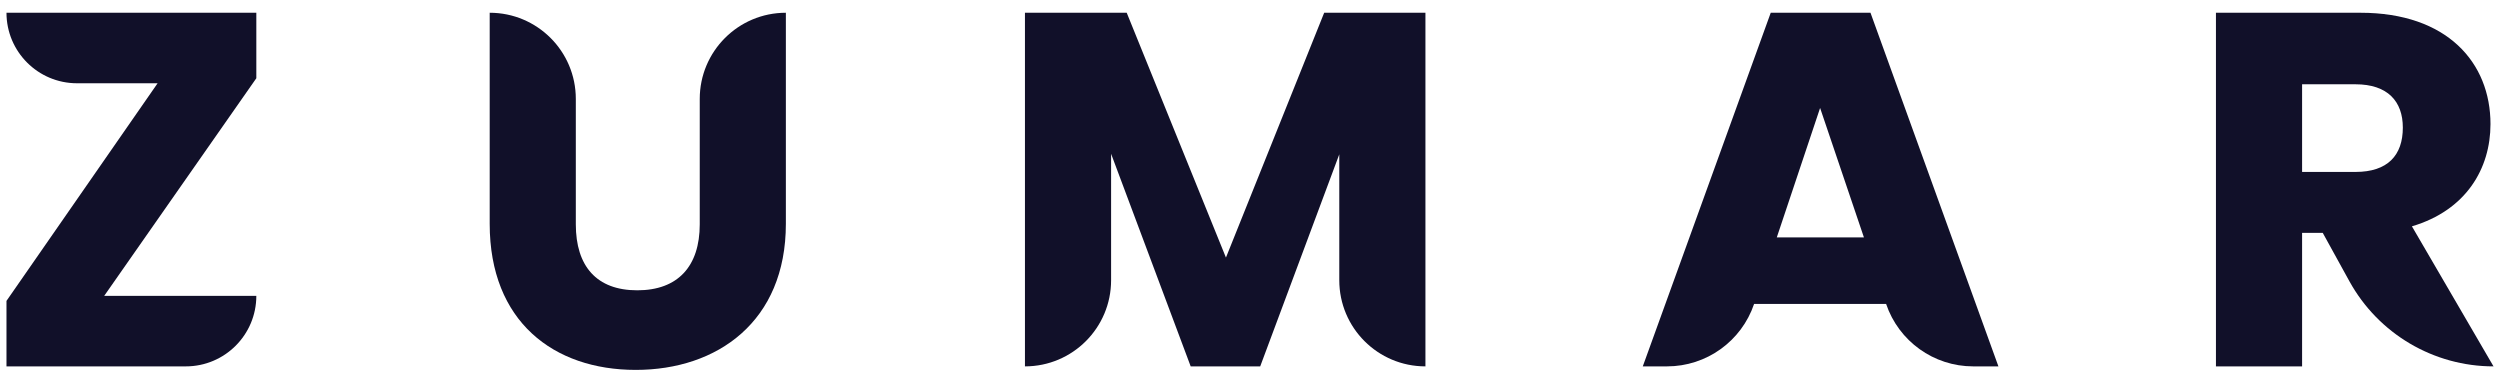 <svg width="98" height="15" viewBox="0 0 98 15" fill="none" xmlns="http://www.w3.org/2000/svg">
<path d="M10.048 0.5H0.254C0.254 2.027 1.492 3.264 3.019 3.264H6.178L0.254 11.795V14.362H7.284C8.811 14.362 10.048 13.124 10.048 11.597H4.085L10.048 3.067V0.5Z" fill="#111029"/>
<path d="M19.196 8.774C19.196 12.604 21.704 14.5 24.922 14.5C28.121 14.5 30.806 12.604 30.806 8.774V0.5C28.942 0.5 27.43 2.012 27.43 3.877V8.793C27.43 10.432 26.581 11.38 24.981 11.38C23.382 11.38 22.572 10.432 22.572 8.793V3.877C22.572 2.012 21.061 0.5 19.196 0.5V8.774Z" fill="#111029"/>
<path d="M40.178 14.362C42.043 14.362 43.555 12.85 43.555 10.985V6.029L46.675 14.362H49.4L52.5 6.049V10.985C52.5 12.85 54.012 14.362 55.877 14.362V0.5H51.908L48.057 10.097L44.167 0.5H40.178V14.362Z" fill="#111029"/>
<path d="M73.935 11.913C74.43 13.377 75.804 14.362 77.349 14.362H78.338L73.323 0.5H69.413L64.397 14.362H65.347C66.892 14.362 68.266 13.377 68.761 11.913H73.935ZM73.066 9.307H69.65L71.348 4.232L73.066 9.307Z" fill="#111029"/>
<path d="M94.191 5.002C94.191 6.088 93.599 6.74 92.335 6.74H90.242V3.304H92.335C93.599 3.304 94.191 3.975 94.191 5.002ZM86.865 0.5V14.362H90.242V9.129H91.052L92.096 11.024C93.23 13.083 95.395 14.362 97.746 14.362L94.547 8.872C96.679 8.24 97.627 6.602 97.627 4.864C97.627 2.455 95.929 0.5 92.533 0.5H86.865Z" fill="#111029"/>
</svg>
